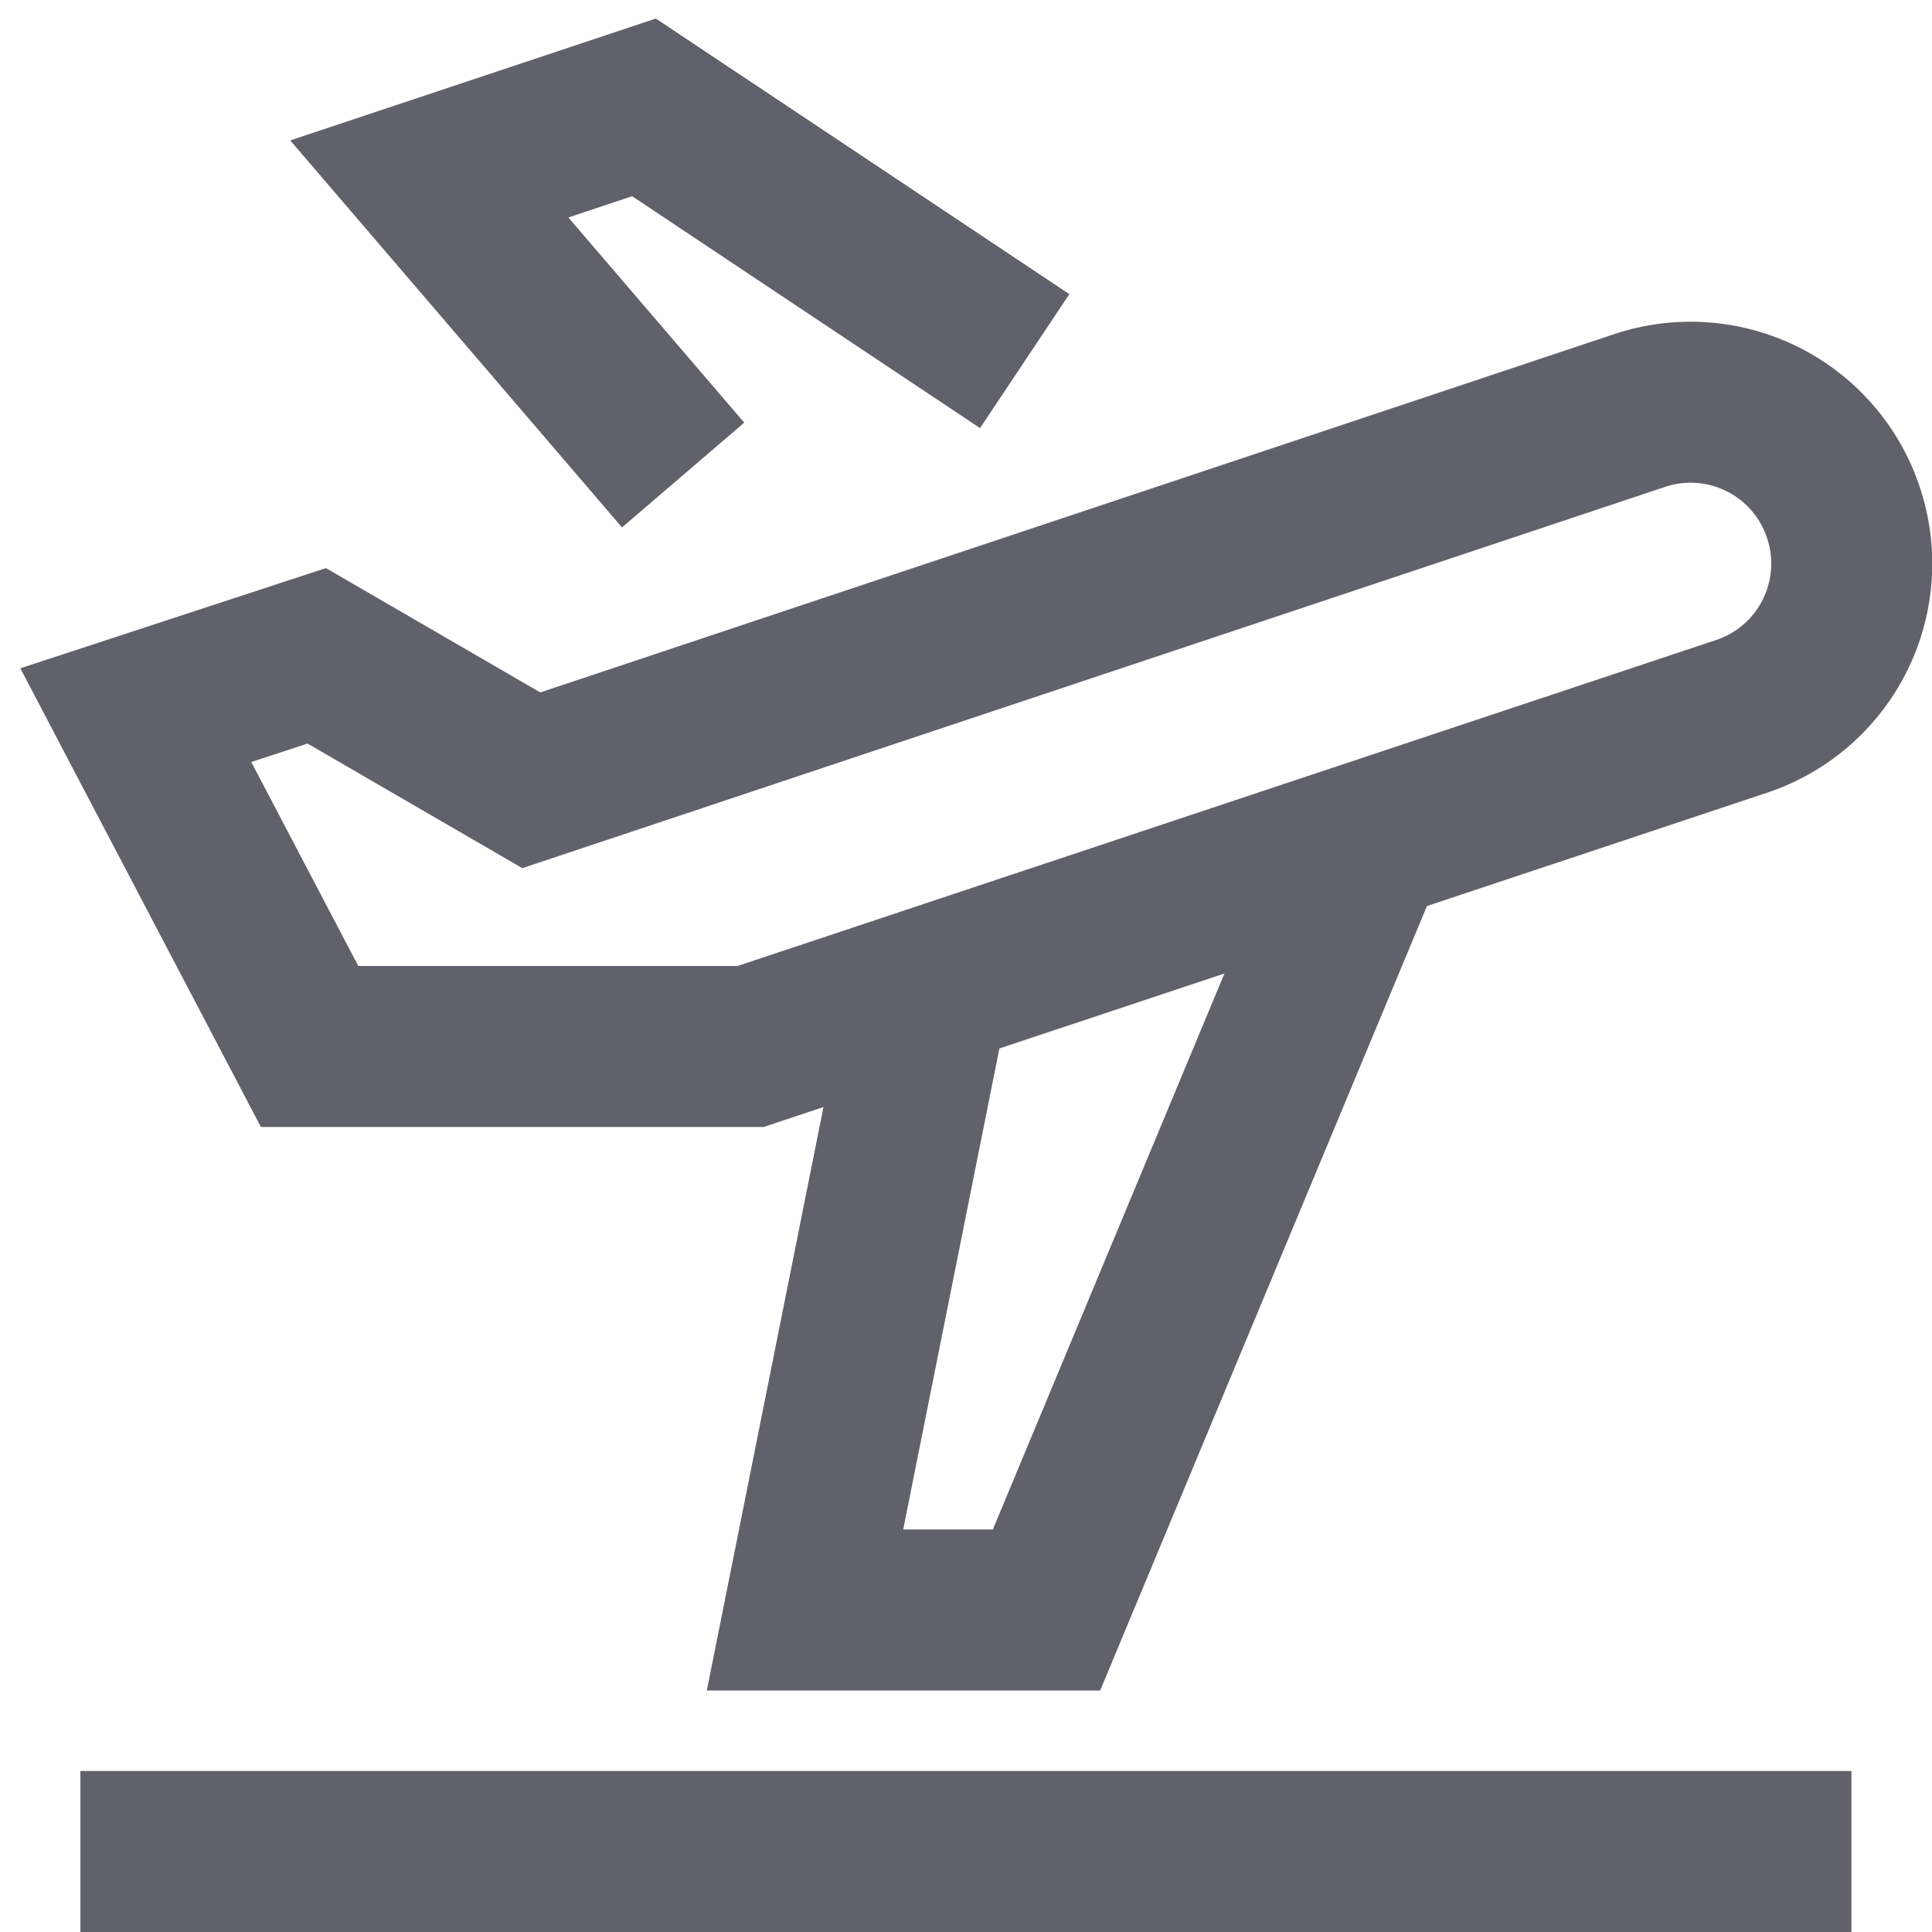 <svg xmlns="http://www.w3.org/2000/svg" height="24" width="24" viewBox="0 0 24 24"><line x1="0.999" y1="23" x2="22.999" y2="23" fill="none" stroke="#61616b" stroke-width="2" data-color="color-2"></line><polyline points="12.729 4.486 8 1.334 5.333 2.223 8.486 5.901" fill="none" stroke="#61616b" stroke-width="2"></polyline><path d="M22.9,6.368A2,2,0,0,0,20.367,5.1L6.6,9.693,3.935,8.147l-2.248.737L3.846,13H9.324L21.632,8.9A2,2,0,0,0,22.9,6.368Z" fill="none" stroke="#61616b" stroke-width="2" data-cap="butt"></path><polyline points="11.548 12.259 10 20 13 20 16.979 10.448" fill="none" stroke="#61616b" stroke-width="2" data-cap="butt"></polyline></svg>